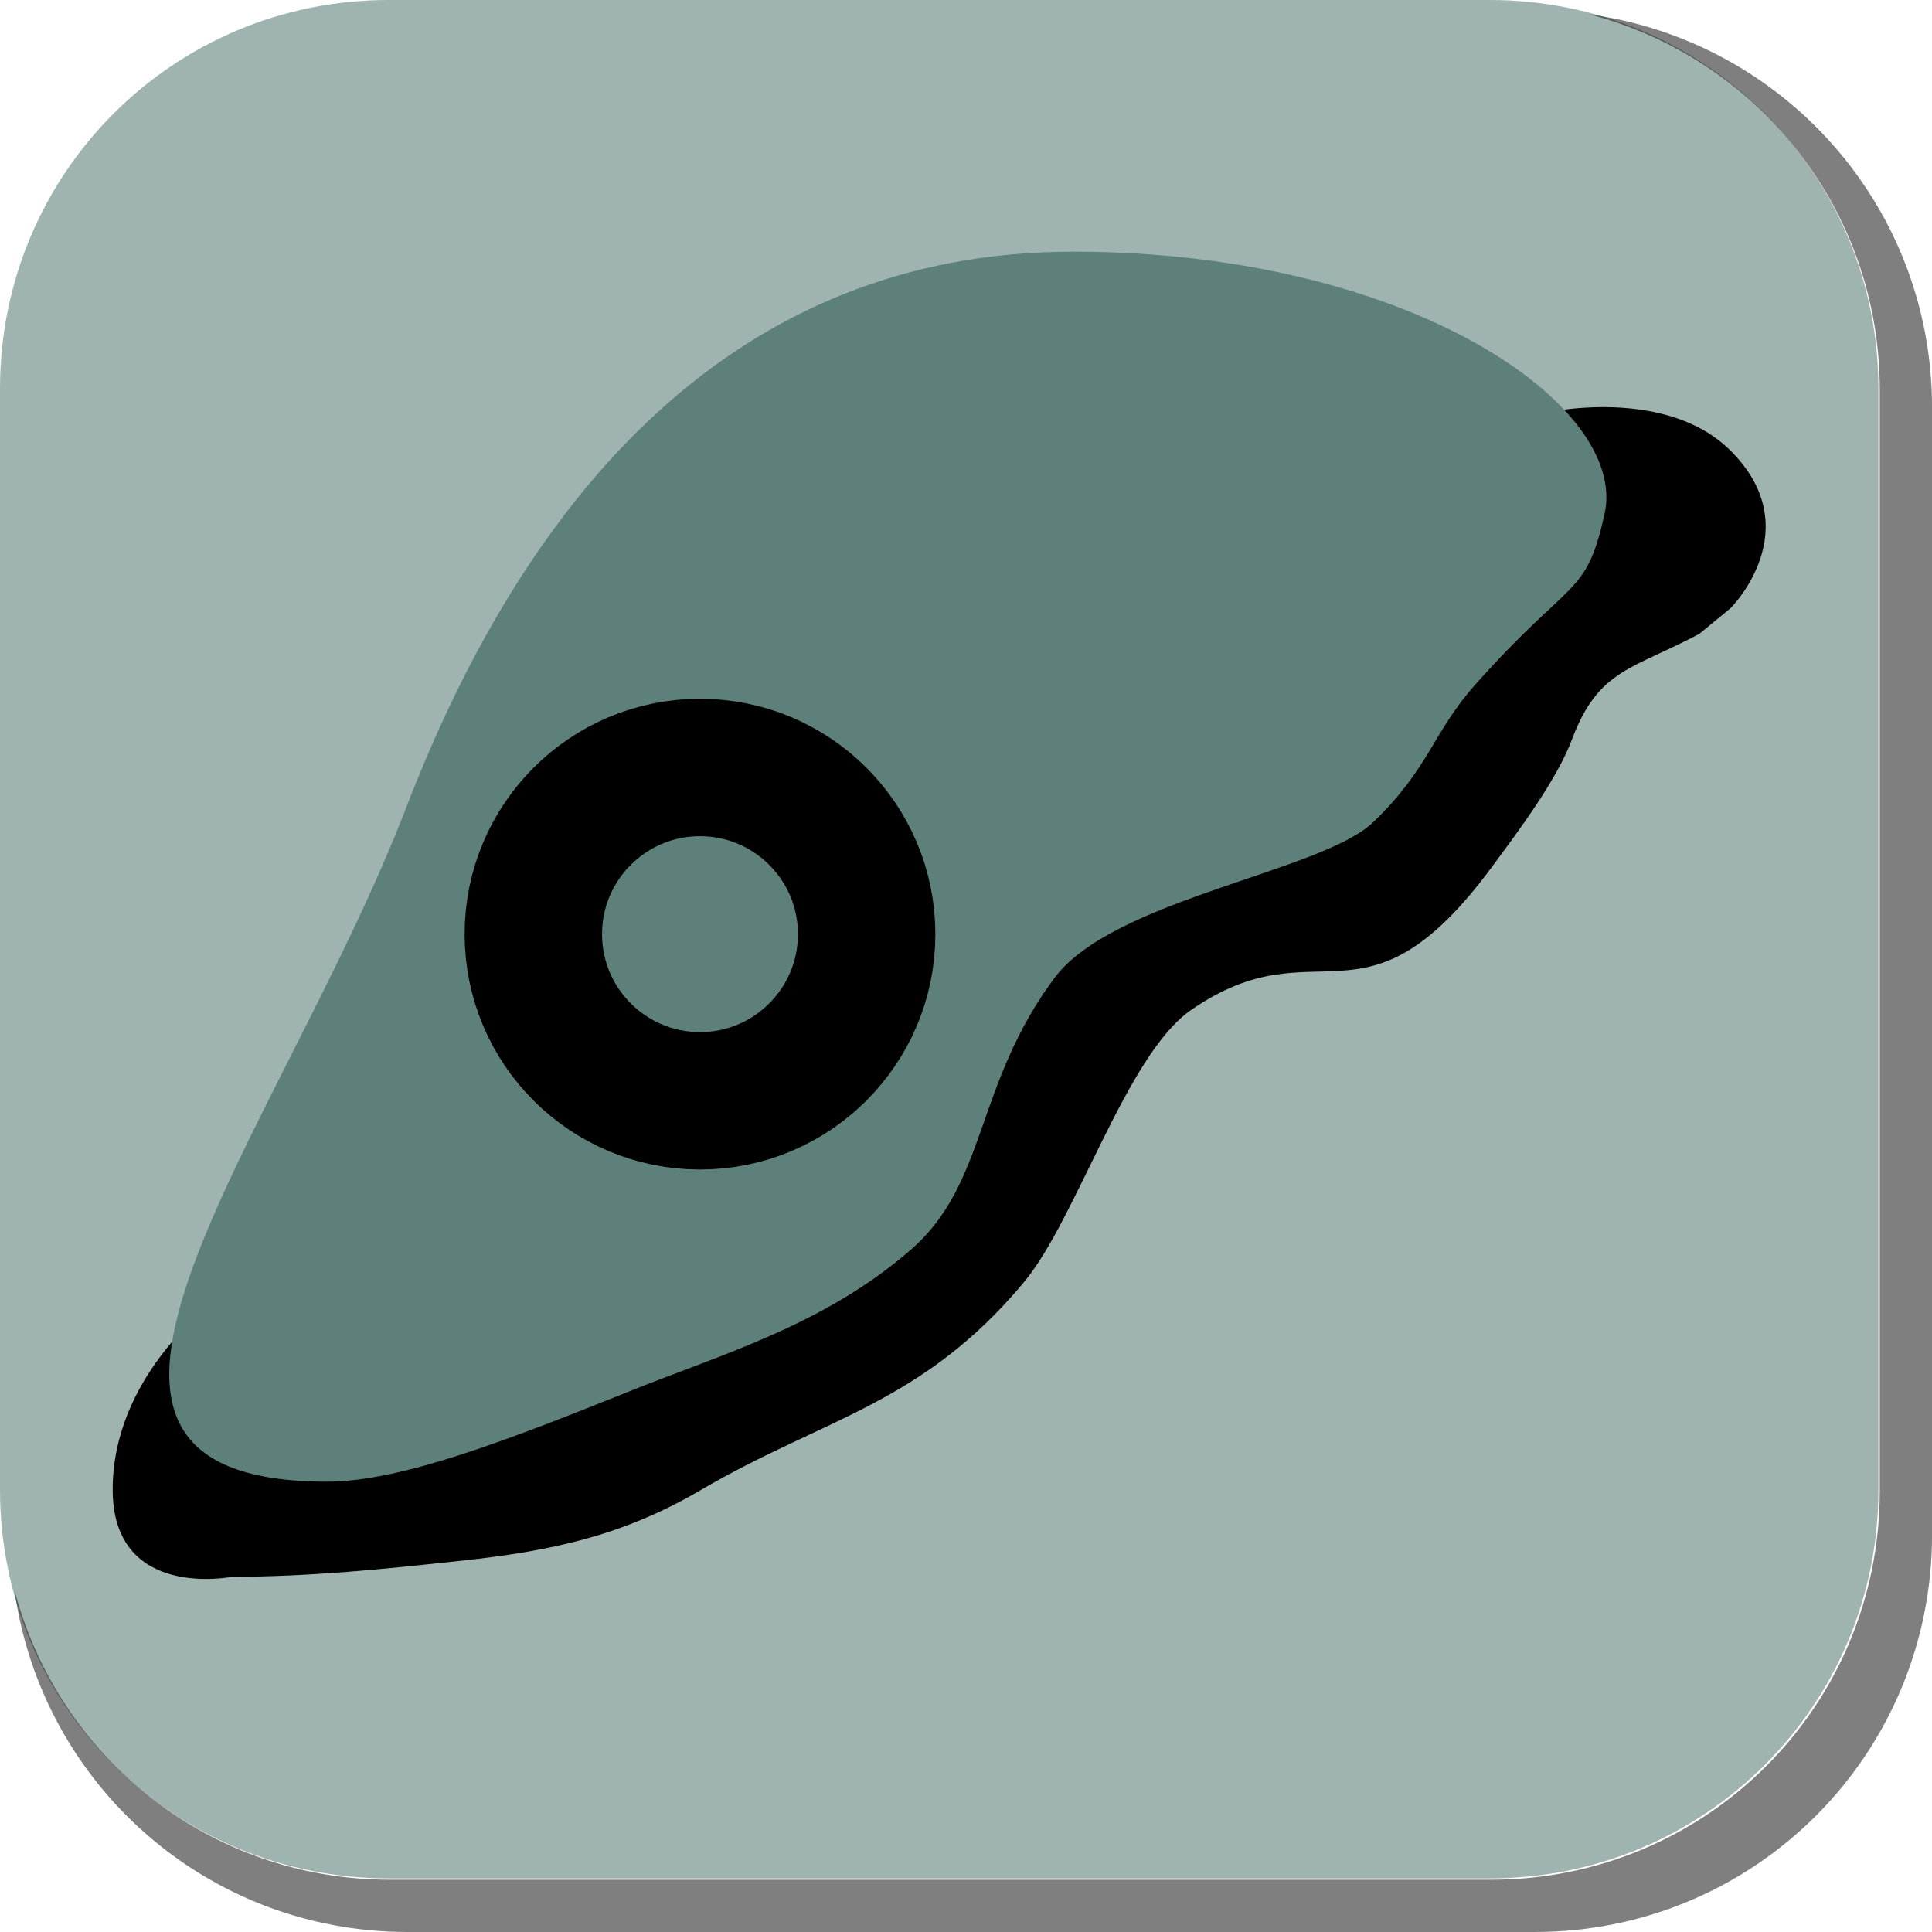 <svg version="1.1" xmlns="http://www.w3.org/2000/svg" xmlns:xlink="http://www.w3.org/1999/xlink" width="35.149" height="35.149" viewBox="0,0,35.149,35.149"><g transform="translate(-222.413,-162.413)"><g data-paper-data="{&quot;isPaintingLayer&quot;:true}" stroke-miterlimit="10" stroke-dasharray="" stroke-dashoffset="0" style="mix-blend-mode: normal"><path d="M229.483,162.413h20.034c3.917,0 7.07,3.153 7.07,7.07v20.034c0,3.917 -3.153,7.07 -7.07,7.07h-20.034c-3.917,0 -7.07,-3.153 -7.07,-7.07v-20.034c0,-3.917 3.153,-7.07 7.07,-7.07z" fill-opacity="0.597" fill="#5e807a" fill-rule="evenodd" stroke="none" stroke-width="4.439" stroke-linecap="round" stroke-linejoin="round"/><path d="M249.773,170.155c0.211,-0.193 2.819,-0.848 4.128,0.461c1.429,1.429 0,2.858 0,2.858l-0.571,0.47c-1.216,0.649 -1.835,0.637 -2.317,1.919c-0.281,0.748 -0.984,1.681 -1.459,2.324c-2.344,3.171 -3.148,0.993 -5.475,2.603c-1.172,0.811 -2.081,3.804 -3.038,4.951c-1.857,2.227 -3.641,2.468 -5.88,3.781c-1.415,0.83 -2.721,1.109 -4.352,1.285c-1.436,0.155 -2.736,0.29 -4.18,0.293c0,0 -2.166,0.433 -2.166,-1.588c0,-2.021 1.732,-3.321 1.732,-3.321c4.361,0.01 8.672,0.722 11.719,-3.014c1.319,-1.617 2.148,-4.551 3.892,-5.732c0.672,-0.455 4.715,-0.412 5.208,-1.439c1.298,-2.699 0.043,-4.175 2.757,-5.854z" fill="#000000" fill-rule="nonzero" stroke="none" stroke-width="0.5" stroke-linecap="butt" stroke-linejoin="miter"/><path d="M229.806,177.098c2.207,-5.729 5.988,-10.106 12.127,-10.106c6.139,0 10.106,2.811 9.673,4.764c-0.34,1.532 -0.575,1.121 -2.343,3.1c-0.786,0.88 -0.847,1.54 -1.869,2.517c-0.946,0.904 -4.728,1.4 -5.795,2.83c-1.451,1.946 -1.221,3.728 -2.607,4.939c-1.57,1.371 -3.44,1.906 -5.086,2.567c-2.241,0.899 -4.19,1.66 -5.544,1.66c-6.139,0 -0.866,-6.276 1.444,-12.271z" fill="#5e807a" fill-rule="nonzero" stroke="none" stroke-width="0" stroke-linecap="butt" stroke-linejoin="miter"/><path d="M232.116,179.408c0,-1.674 1.357,-3.032 3.032,-3.032c1.674,0 3.032,1.357 3.032,3.032c0,1.674 -1.357,3.032 -3.032,3.032c-1.674,0 -3.032,-1.357 -3.032,-3.032z" fill="#5e807a" fill-rule="nonzero" stroke="#000000" stroke-width="2.5" stroke-linecap="butt" stroke-linejoin="miter"/><path d="M257.563,169.832v20.498c0,4.007 -3.225,7.232 -7.232,7.232h-20.5c-3.661,0 -6.661,-2.694 -7.154,-6.215c0.795,3.035 3.541,5.264 6.832,5.264h20.033c3.917,0 7.07,-3.154 7.07,-7.07v-20.033c0,-3.298 -2.239,-6.045 -5.283,-6.834c3.53,0.485 6.234,3.491 6.234,7.158z" fill-opacity="0.502" fill="#000000" fill-rule="evenodd" stroke="none" stroke-width="4.542" stroke-linecap="round" stroke-linejoin="round"/></g></g></svg>